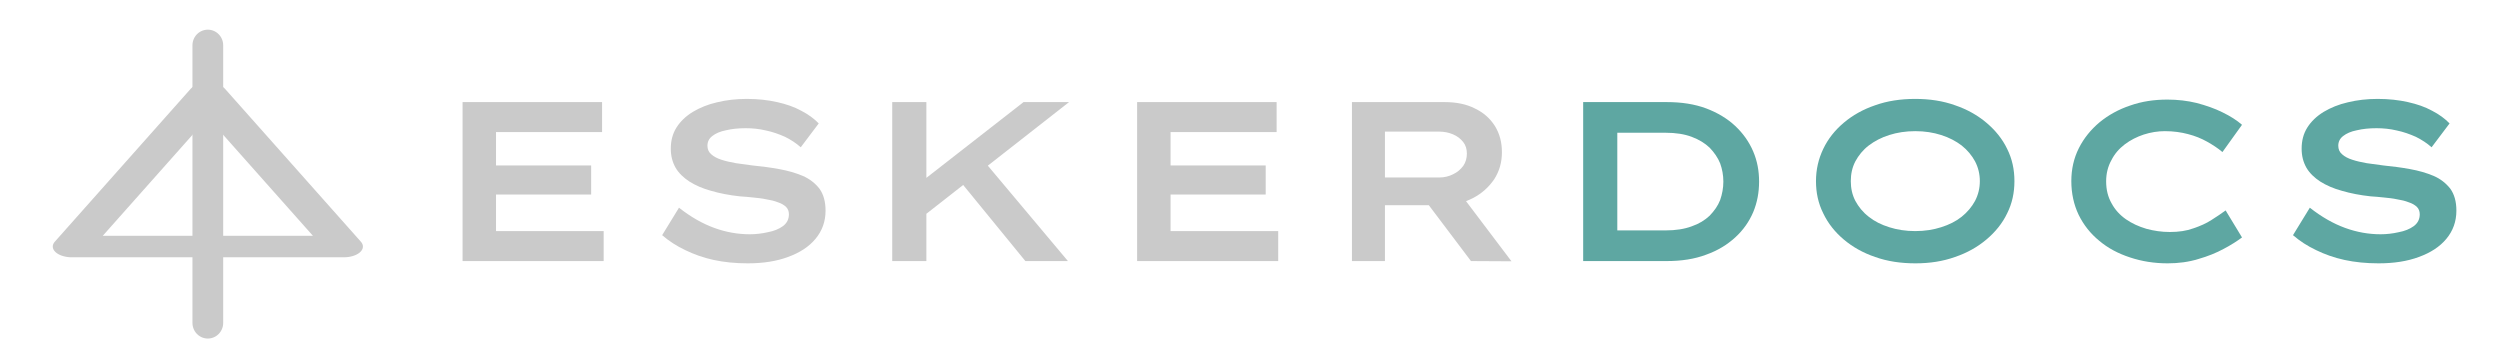 <?xml version="1.0" encoding="UTF-8" standalone="no"?>
<!DOCTYPE svg PUBLIC "-//W3C//DTD SVG 1.1//EN" "http://www.w3.org/Graphics/SVG/1.1/DTD/svg11.dtd">
<svg width="100%" height="100%" viewBox="0 0 386 56" version="1.1" xmlns="http://www.w3.org/2000/svg" xmlns:xlink="http://www.w3.org/1999/xlink" xml:space="preserve" xmlns:serif="http://www.serif.com/" style="fill-rule:evenodd;clip-rule:evenodd;stroke-linecap:round;stroke-linejoin:round;stroke-miterlimit:1.5;">
    <g transform="matrix(1,0,0,1,-1178.74,-811.375)">
        <g id="EskerDocsDark" transform="matrix(0.434,0,0,0.135,638.83,811.375)">
            <rect x="1245.24" y="0" width="888.77" height="414.351" style="fill:none;"/>
            <g transform="matrix(1.014,0,0,1.834,1183.89,-23.821)">
                <path d="M132.232,71.318L179.941,166.736L84.523,166.736L132.232,71.318Z" style="fill:none;stroke:rgb(202,202,202);stroke-width:13.4px;"/>
            </g>
            <g transform="matrix(0.573,0,0,1.872,1310.43,18.962)">
                <path d="M13.153,17.532L13.153,187.164" style="fill:none;stroke:rgb(202,202,202);stroke-width:19.08px;"/>
            </g>
            <g transform="matrix(6.747,0,0,21.646,-3736.79,-10128.1)">
                <g transform="matrix(12,0,0,12,760.518,481.691)">
                    <path d="M0.175,-0L0.175,-0.7L0.788,-0.7L0.788,-0.568L0.322,-0.568L0.322,-0.132L0.795,-0.132L0.795,-0L0.175,-0ZM0.255,-0.293L0.255,-0.421L0.74,-0.421L0.74,-0.293L0.255,-0.293Z" style="fill:rgb(202,202,202);fill-rule:nonzero;"/>
                </g>
                <g transform="matrix(12,0,0,12,771.846,481.691)">
                    <path d="M0.484,0.01C0.43,0.01 0.38,0.005 0.334,-0.005C0.288,-0.015 0.247,-0.03 0.21,-0.048C0.172,-0.066 0.138,-0.088 0.108,-0.114L0.182,-0.235C0.234,-0.194 0.285,-0.165 0.337,-0.146C0.389,-0.127 0.441,-0.118 0.493,-0.118C0.519,-0.118 0.546,-0.121 0.572,-0.127C0.599,-0.132 0.621,-0.141 0.639,-0.154C0.656,-0.167 0.665,-0.184 0.665,-0.206C0.665,-0.219 0.661,-0.23 0.652,-0.239C0.643,-0.247 0.632,-0.254 0.616,-0.259C0.601,-0.265 0.584,-0.269 0.565,-0.272C0.547,-0.276 0.527,-0.278 0.507,-0.28C0.487,-0.282 0.468,-0.284 0.449,-0.285C0.403,-0.29 0.362,-0.298 0.324,-0.309C0.287,-0.319 0.255,-0.333 0.228,-0.35C0.202,-0.367 0.181,-0.387 0.167,-0.411C0.153,-0.436 0.146,-0.463 0.146,-0.495C0.146,-0.53 0.154,-0.561 0.171,-0.588C0.188,-0.615 0.212,-0.638 0.243,-0.657C0.273,-0.675 0.309,-0.69 0.349,-0.699C0.39,-0.709 0.433,-0.714 0.48,-0.714C0.529,-0.714 0.573,-0.709 0.613,-0.7C0.653,-0.691 0.688,-0.679 0.719,-0.662C0.75,-0.646 0.776,-0.627 0.796,-0.606L0.717,-0.501C0.697,-0.519 0.674,-0.534 0.648,-0.547C0.621,-0.559 0.593,-0.569 0.564,-0.575C0.535,-0.582 0.505,-0.585 0.475,-0.585C0.443,-0.585 0.414,-0.582 0.389,-0.576C0.363,-0.571 0.343,-0.562 0.329,-0.551C0.314,-0.54 0.307,-0.525 0.307,-0.508C0.307,-0.493 0.312,-0.48 0.324,-0.47C0.335,-0.46 0.35,-0.452 0.369,-0.446C0.387,-0.44 0.409,-0.435 0.432,-0.431C0.456,-0.428 0.48,-0.424 0.505,-0.421C0.545,-0.417 0.584,-0.412 0.622,-0.405C0.661,-0.398 0.695,-0.388 0.726,-0.375C0.756,-0.362 0.78,-0.343 0.799,-0.319C0.817,-0.294 0.826,-0.262 0.826,-0.222C0.826,-0.174 0.811,-0.133 0.782,-0.098C0.753,-0.063 0.713,-0.037 0.661,-0.018C0.61,0.001 0.551,0.01 0.484,0.01Z" style="fill:rgb(202,202,202);fill-rule:nonzero;"/>
                </g>
                <g transform="matrix(12,0,0,12,783.174,481.691)">
                    <path d="M0.275,-0.169L0.249,-0.307L0.752,-0.7L0.952,-0.7L0.275,-0.169ZM0.175,-0L0.175,-0.7L0.325,-0.7L0.325,-0L0.175,-0ZM0.76,-0L0.459,-0.369L0.549,-0.475L0.947,-0L0.76,-0Z" style="fill:rgb(202,202,202);fill-rule:nonzero;"/>
                </g>
                <g transform="matrix(12,0,0,12,796.086,481.691)">
                    <path d="M0.175,-0L0.175,-0.7L0.788,-0.7L0.788,-0.568L0.322,-0.568L0.322,-0.132L0.795,-0.132L0.795,-0L0.175,-0ZM0.255,-0.293L0.255,-0.421L0.74,-0.421L0.74,-0.293L0.255,-0.293Z" style="fill:rgb(202,202,202);fill-rule:nonzero;"/>
                </g>
                <g transform="matrix(12,0,0,12,807.414,481.691)">
                    <path d="M0.175,-0L0.175,-0.7L0.582,-0.7C0.633,-0.7 0.678,-0.691 0.715,-0.672C0.753,-0.654 0.782,-0.628 0.803,-0.595C0.824,-0.561 0.834,-0.523 0.834,-0.479C0.834,-0.435 0.823,-0.396 0.8,-0.36C0.776,-0.325 0.745,-0.297 0.706,-0.277C0.667,-0.257 0.624,-0.246 0.576,-0.246L0.32,-0.246L0.32,-0L0.175,-0ZM0.698,-0L0.46,-0.316L0.618,-0.341L0.876,0.001L0.698,-0ZM0.32,-0.368L0.559,-0.368C0.581,-0.368 0.601,-0.373 0.619,-0.382C0.638,-0.391 0.652,-0.403 0.664,-0.419C0.675,-0.435 0.68,-0.453 0.68,-0.473C0.68,-0.493 0.675,-0.51 0.664,-0.524C0.652,-0.539 0.638,-0.55 0.619,-0.558C0.6,-0.566 0.58,-0.57 0.558,-0.57L0.32,-0.57L0.32,-0.368Z" style="fill:rgb(202,202,202);fill-rule:nonzero;"/>
                </g>
                <g transform="matrix(12,0,0,12,819.606,481.691)">
                    <path d="M0.175,-0L0.175,-0.7L0.542,-0.7C0.608,-0.7 0.665,-0.691 0.716,-0.672C0.766,-0.653 0.809,-0.627 0.843,-0.595C0.878,-0.562 0.904,-0.525 0.922,-0.483C0.94,-0.441 0.948,-0.397 0.948,-0.35C0.948,-0.303 0.94,-0.258 0.922,-0.215C0.904,-0.173 0.878,-0.136 0.843,-0.104C0.808,-0.072 0.766,-0.046 0.715,-0.028C0.665,-0.009 0.607,-0 0.542,-0L0.175,-0ZM0.325,-0.109L0.309,-0.135L0.537,-0.135C0.582,-0.135 0.62,-0.141 0.652,-0.153C0.684,-0.164 0.71,-0.18 0.731,-0.2C0.751,-0.221 0.767,-0.243 0.777,-0.269C0.786,-0.295 0.791,-0.322 0.791,-0.35C0.791,-0.378 0.786,-0.405 0.777,-0.43C0.767,-0.455 0.751,-0.478 0.731,-0.499C0.71,-0.519 0.684,-0.535 0.652,-0.547C0.62,-0.559 0.582,-0.565 0.537,-0.565L0.306,-0.565L0.325,-0.589L0.325,-0.109Z" style="fill:rgb(94,167,162);fill-rule:nonzero;"/>
                </g>
                <g transform="matrix(12,0,0,12,832.482,481.691)">
                    <path d="M0.562,0.01C0.497,0.01 0.438,0.001 0.385,-0.018C0.332,-0.036 0.286,-0.062 0.247,-0.095C0.208,-0.128 0.178,-0.166 0.157,-0.21C0.135,-0.254 0.125,-0.301 0.125,-0.352C0.125,-0.403 0.136,-0.45 0.157,-0.494C0.178,-0.538 0.208,-0.576 0.247,-0.609C0.286,-0.642 0.332,-0.668 0.385,-0.686C0.438,-0.705 0.497,-0.714 0.561,-0.714C0.625,-0.714 0.683,-0.705 0.736,-0.686C0.789,-0.668 0.835,-0.642 0.874,-0.609C0.913,-0.576 0.944,-0.538 0.965,-0.494C0.987,-0.45 0.997,-0.403 0.997,-0.352C0.997,-0.301 0.987,-0.254 0.965,-0.21C0.944,-0.166 0.913,-0.128 0.874,-0.095C0.835,-0.062 0.789,-0.036 0.736,-0.018C0.683,0.001 0.625,0.01 0.562,0.01ZM0.561,-0.132C0.603,-0.132 0.641,-0.138 0.675,-0.149C0.71,-0.16 0.74,-0.175 0.765,-0.195C0.79,-0.215 0.81,-0.239 0.824,-0.265C0.838,-0.292 0.845,-0.321 0.845,-0.352C0.845,-0.383 0.838,-0.412 0.824,-0.439C0.81,-0.465 0.79,-0.489 0.765,-0.509C0.74,-0.528 0.71,-0.544 0.675,-0.555C0.641,-0.566 0.603,-0.572 0.561,-0.572C0.52,-0.572 0.481,-0.566 0.447,-0.555C0.412,-0.544 0.382,-0.528 0.357,-0.509C0.331,-0.489 0.312,-0.465 0.298,-0.439C0.284,-0.412 0.278,-0.383 0.278,-0.352C0.278,-0.321 0.284,-0.292 0.298,-0.265C0.312,-0.239 0.331,-0.215 0.357,-0.195C0.382,-0.175 0.412,-0.16 0.447,-0.149C0.481,-0.138 0.52,-0.132 0.561,-0.132Z" style="fill:rgb(94,167,162);fill-rule:nonzero;"/>
                </g>
                <g transform="matrix(12,0,0,12,845.946,481.691)">
                    <path d="M0.548,0.01C0.489,0.01 0.434,0.001 0.383,-0.016C0.331,-0.033 0.286,-0.057 0.248,-0.089C0.209,-0.121 0.179,-0.159 0.157,-0.204C0.136,-0.248 0.125,-0.298 0.125,-0.352C0.125,-0.405 0.136,-0.453 0.158,-0.497C0.18,-0.541 0.211,-0.579 0.249,-0.611C0.288,-0.643 0.333,-0.668 0.384,-0.685C0.435,-0.703 0.489,-0.711 0.547,-0.711C0.592,-0.711 0.635,-0.706 0.676,-0.696C0.717,-0.685 0.755,-0.672 0.789,-0.655C0.824,-0.638 0.852,-0.62 0.875,-0.6L0.789,-0.48C0.769,-0.497 0.746,-0.512 0.721,-0.526C0.696,-0.54 0.669,-0.551 0.638,-0.559C0.608,-0.567 0.574,-0.572 0.536,-0.572C0.505,-0.572 0.474,-0.567 0.443,-0.557C0.413,-0.547 0.385,-0.533 0.36,-0.514C0.335,-0.495 0.315,-0.472 0.301,-0.444C0.286,-0.417 0.278,-0.386 0.278,-0.351C0.278,-0.314 0.286,-0.282 0.302,-0.254C0.317,-0.226 0.338,-0.203 0.365,-0.184C0.391,-0.166 0.421,-0.152 0.455,-0.142C0.488,-0.133 0.522,-0.128 0.558,-0.128C0.597,-0.128 0.631,-0.133 0.661,-0.144C0.691,-0.154 0.718,-0.166 0.741,-0.181C0.765,-0.196 0.785,-0.21 0.803,-0.223L0.875,-0.104C0.855,-0.089 0.829,-0.072 0.795,-0.054C0.762,-0.036 0.725,-0.021 0.683,-0.009C0.641,0.004 0.596,0.01 0.548,0.01Z" style="fill:rgb(94,167,162);fill-rule:nonzero;"/>
                </g>
                <g transform="matrix(12,0,0,12,857.838,481.691)">
                    <path d="M0.484,0.01C0.43,0.01 0.38,0.005 0.334,-0.005C0.288,-0.015 0.247,-0.03 0.21,-0.048C0.172,-0.066 0.138,-0.088 0.108,-0.114L0.182,-0.235C0.234,-0.194 0.285,-0.165 0.337,-0.146C0.389,-0.127 0.441,-0.118 0.493,-0.118C0.519,-0.118 0.546,-0.121 0.572,-0.127C0.599,-0.132 0.621,-0.141 0.639,-0.154C0.656,-0.167 0.665,-0.184 0.665,-0.206C0.665,-0.219 0.661,-0.23 0.652,-0.239C0.643,-0.247 0.632,-0.254 0.616,-0.259C0.601,-0.265 0.584,-0.269 0.565,-0.272C0.547,-0.276 0.527,-0.278 0.507,-0.28C0.487,-0.282 0.468,-0.284 0.449,-0.285C0.403,-0.29 0.362,-0.298 0.324,-0.309C0.287,-0.319 0.255,-0.333 0.228,-0.35C0.202,-0.367 0.181,-0.387 0.167,-0.411C0.153,-0.436 0.146,-0.463 0.146,-0.495C0.146,-0.53 0.154,-0.561 0.171,-0.588C0.188,-0.615 0.212,-0.638 0.243,-0.657C0.273,-0.675 0.309,-0.69 0.349,-0.699C0.39,-0.709 0.433,-0.714 0.48,-0.714C0.529,-0.714 0.573,-0.709 0.613,-0.7C0.653,-0.691 0.688,-0.679 0.719,-0.662C0.75,-0.646 0.776,-0.627 0.796,-0.606L0.717,-0.501C0.697,-0.519 0.674,-0.534 0.648,-0.547C0.621,-0.559 0.593,-0.569 0.564,-0.575C0.535,-0.582 0.505,-0.585 0.475,-0.585C0.443,-0.585 0.414,-0.582 0.389,-0.576C0.363,-0.571 0.343,-0.562 0.329,-0.551C0.314,-0.54 0.307,-0.525 0.307,-0.508C0.307,-0.493 0.312,-0.48 0.324,-0.47C0.335,-0.46 0.35,-0.452 0.369,-0.446C0.387,-0.44 0.409,-0.435 0.432,-0.431C0.456,-0.428 0.48,-0.424 0.505,-0.421C0.545,-0.417 0.584,-0.412 0.622,-0.405C0.661,-0.398 0.695,-0.388 0.726,-0.375C0.756,-0.362 0.78,-0.343 0.799,-0.319C0.817,-0.294 0.826,-0.262 0.826,-0.222C0.826,-0.174 0.811,-0.133 0.782,-0.098C0.753,-0.063 0.713,-0.037 0.661,-0.018C0.61,0.001 0.551,0.01 0.484,0.01Z" style="fill:rgb(94,167,162);fill-rule:nonzero;"/>
                </g>
                <g transform="matrix(12,0,0,12,869.166,481.691)">
                </g>
            </g>
        </g>
    </g>
</svg>
